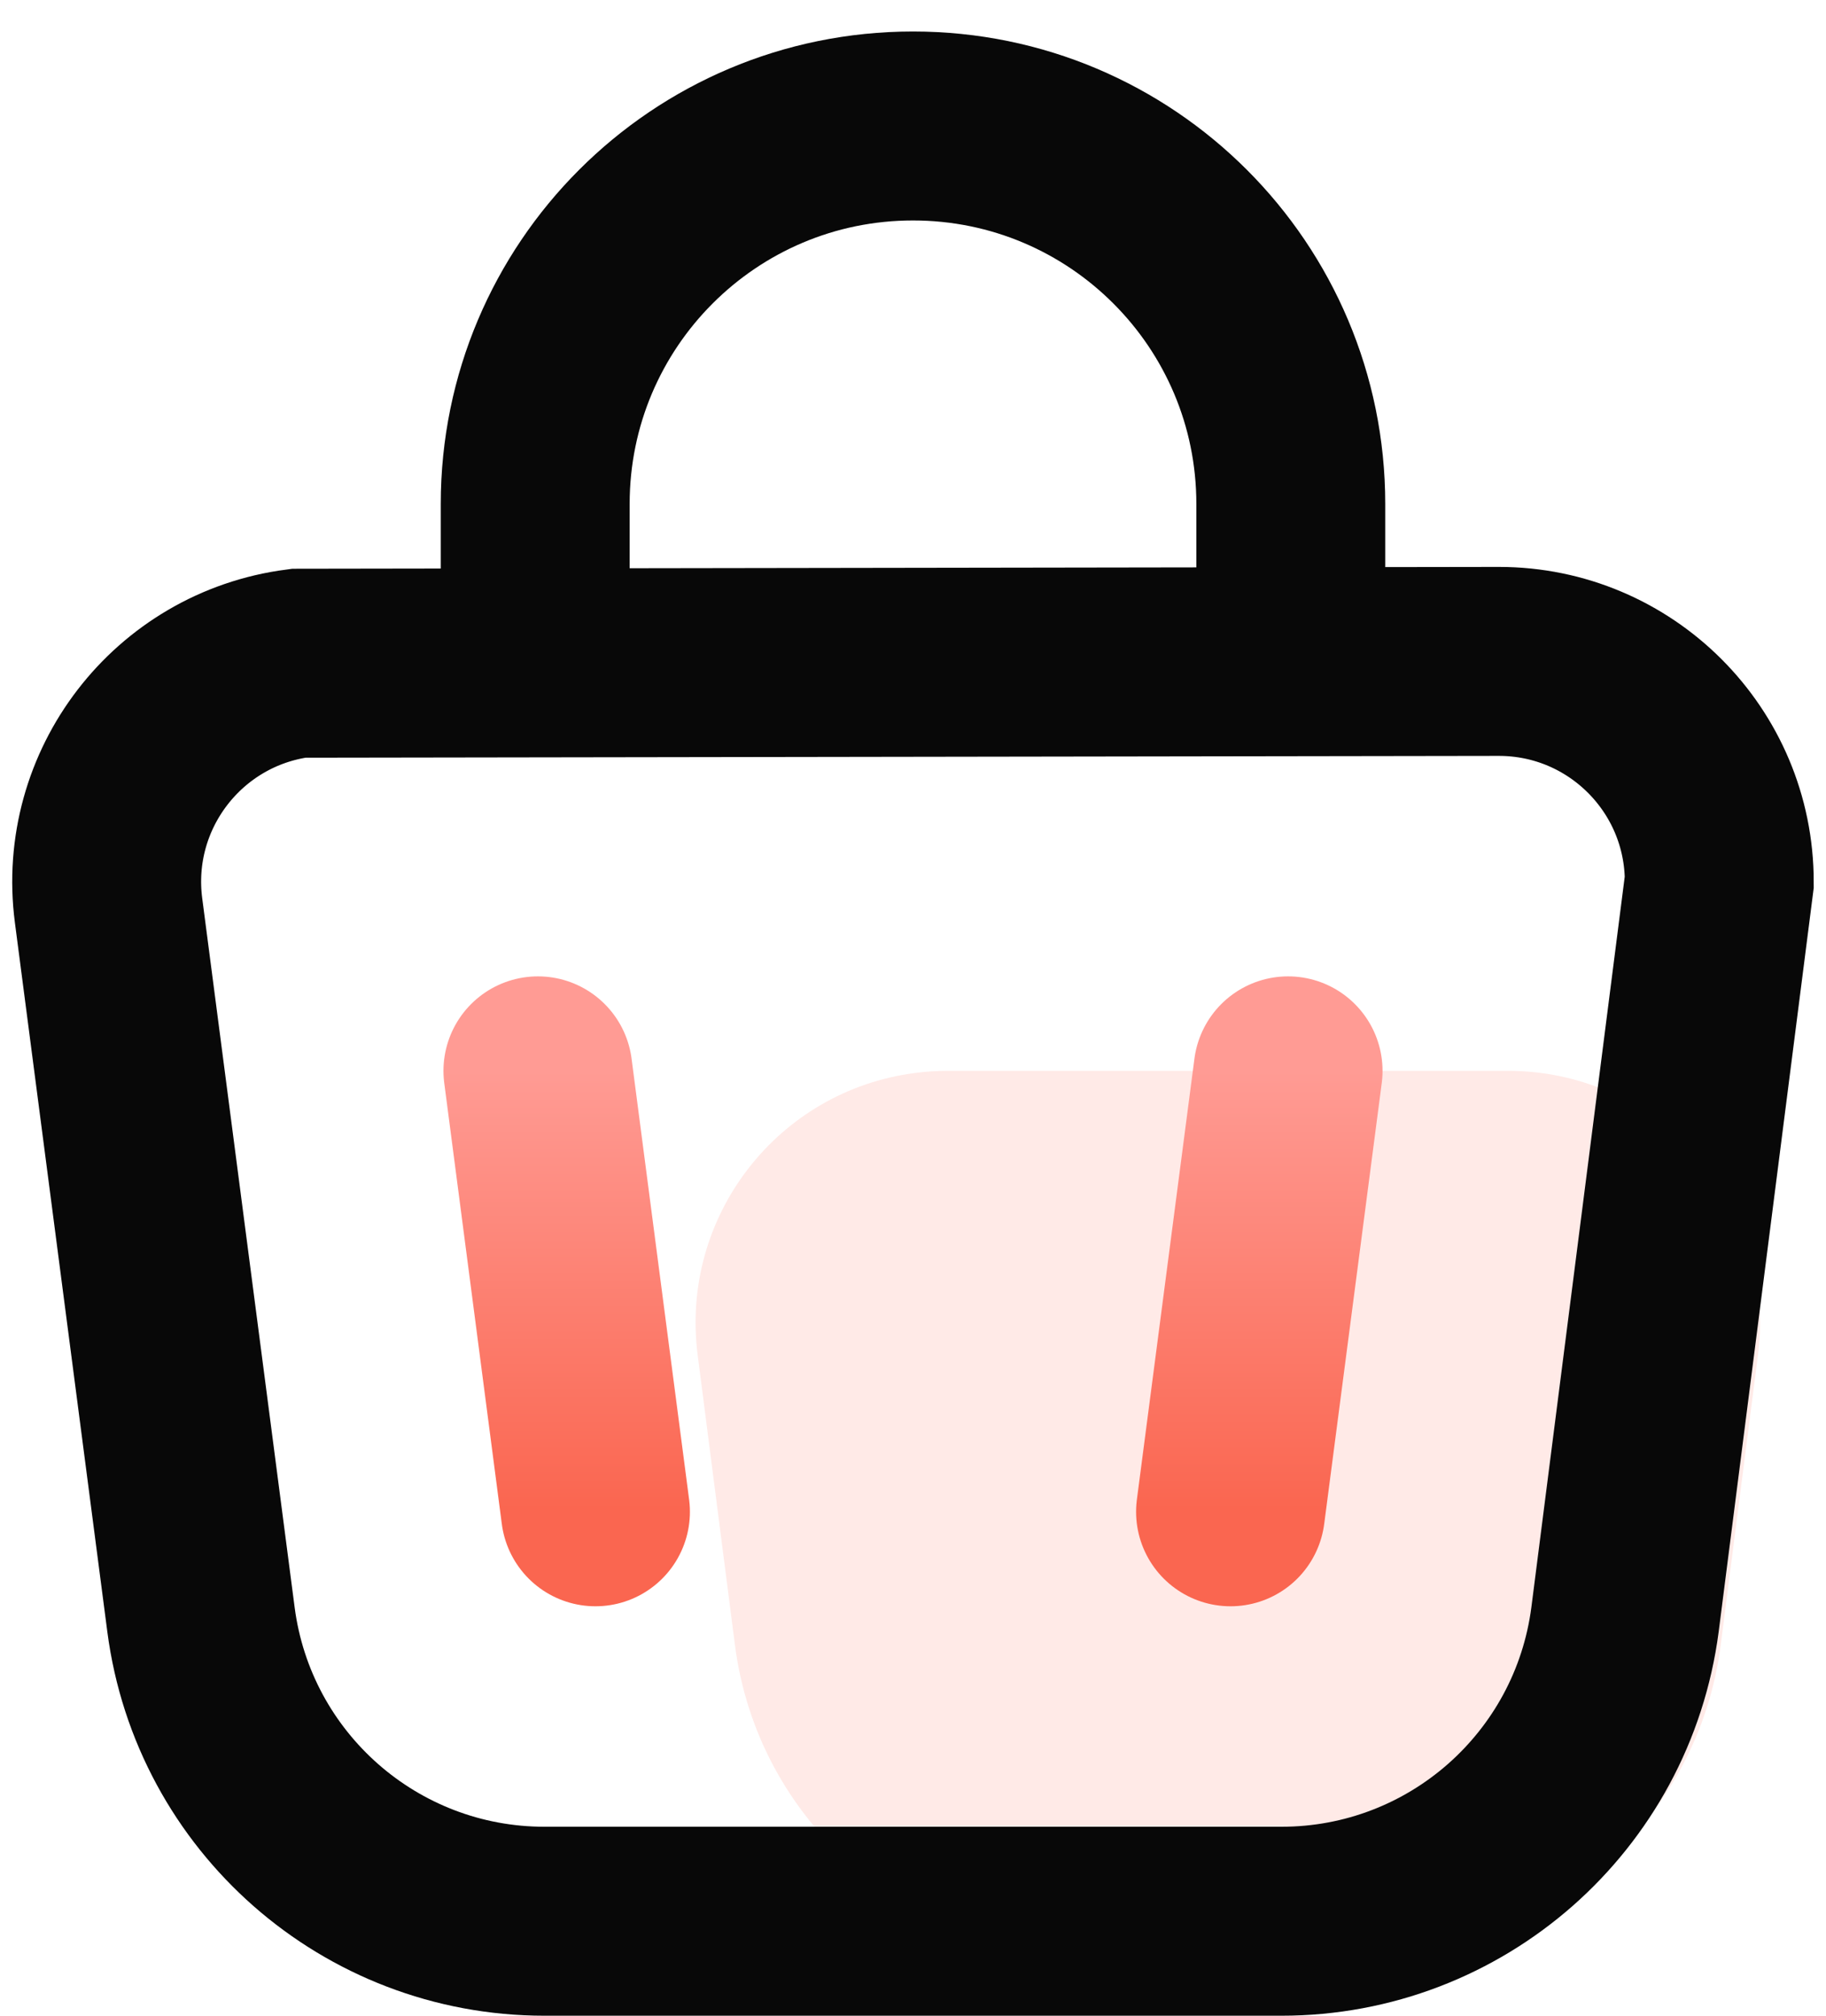 <svg width="29" height="32" viewBox="0 0 29 32" fill="none" xmlns="http://www.w3.org/2000/svg">
<path fill-rule="evenodd" clip-rule="evenodd" d="M15.047 17H23.953C26.162 17 27.953 18.791 27.953 21C27.953 21.171 27.942 21.341 27.92 21.51L27.328 26.114C26.969 28.908 24.591 31 21.774 31H17.226C14.409 31 12.031 28.908 11.672 26.114L11.08 21.51C10.798 19.319 12.346 17.314 14.537 17.033C14.706 17.011 14.877 17 15.047 17Z" fill="#FA6650" fill-opacity="0.14"/>
<path fill-rule="evenodd" clip-rule="evenodd" d="M23.805 10.5C24.772 10.5 25.647 10.892 26.28 11.525C26.914 12.159 27.305 13.034 27.305 14L25.808 25.711C25.629 27.081 24.956 28.278 23.983 29.133C23.009 29.988 21.735 30.5 20.354 30.5H8.646C7.265 30.5 5.991 29.988 5.017 29.133C4.044 28.278 3.371 27.081 3.192 25.711L1.724 14.453C1.599 13.494 1.874 12.576 2.42 11.866C2.966 11.156 3.783 10.654 4.742 10.529L23.805 10.5Z" stroke="#080808" stroke-width="3"/>
<path d="M9.457 24L8.543 17" stroke="url(#paint0_linear_2763_2871)" stroke-width="3" stroke-linecap="round"/>
<path d="M19.543 24L20.457 17" stroke="url(#paint1_linear_2763_2871)" stroke-width="3" stroke-linecap="round"/>
<path d="M8.5 10V8C8.5 4.686 11.186 2 14.5 2C17.814 2 20.5 4.686 20.5 8V10" stroke="#080808" stroke-width="3"/>
<defs>
<linearGradient id="paint0_linear_2763_2871" x1="9" y1="17" x2="9" y2="23.959" gradientUnits="userSpaceOnUse">
<stop stop-color="#FF9B94"/>
<stop offset="1" stop-color="#FA6650"/>
</linearGradient>
<linearGradient id="paint1_linear_2763_2871" x1="20" y1="17" x2="20" y2="24" gradientUnits="userSpaceOnUse">
<stop stop-color="#FF9B94"/>
<stop offset="0.994" stop-color="#FA6650"/>
</linearGradient>
</defs>
</svg>
